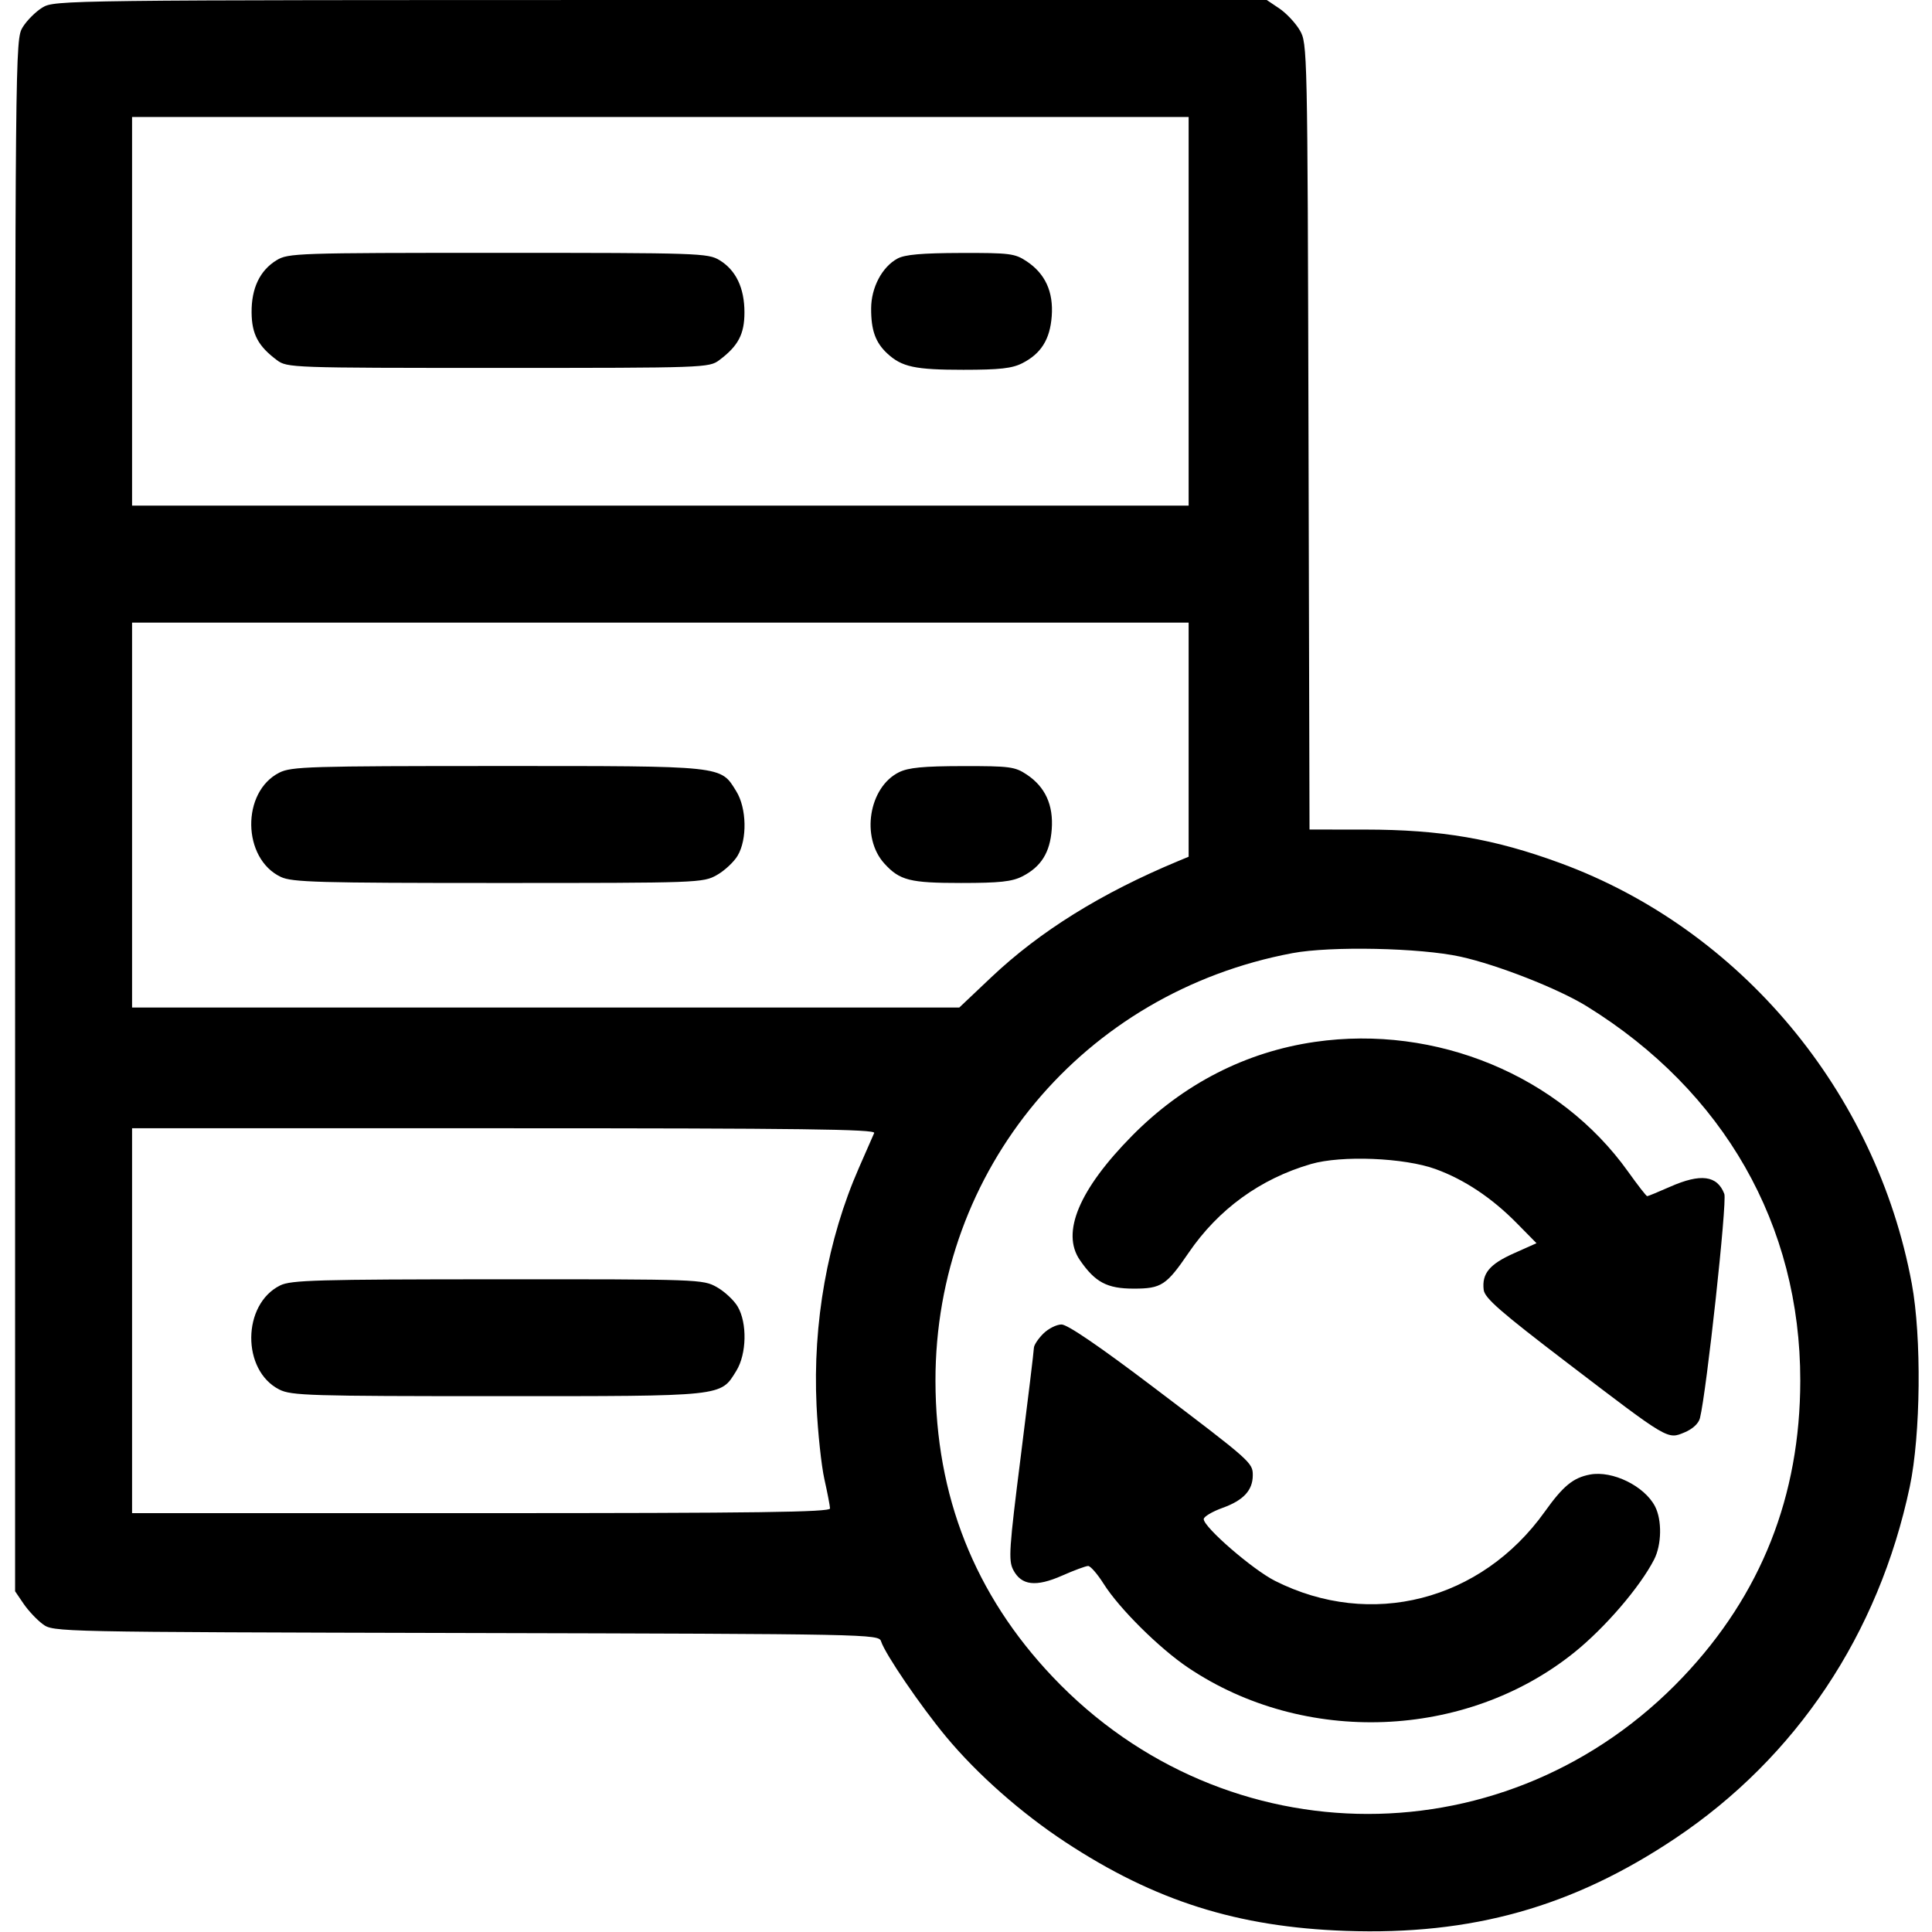 <svg xmlns="http://www.w3.org/2000/svg" width="512" height="512" viewBox="0 0 512 512" version="1.1"><path d="M 11.241 1.995 C 9.448 3.088, 7.088 5.448, 5.995 7.241 C 4.029 10.465, 4.007 12.708, 4.004 216.102 L 4 421.704 6.250 425.010 C 7.487 426.828, 9.770 429.257, 11.323 430.408 C 14.142 432.497, 14.313 432.500, 123.510 432.763 C 230.712 433.021, 232.886 433.064, 233.489 434.964 C 234.556 438.328, 244.011 452.192, 250.786 460.329 C 259.046 470.250, 270.655 480.494, 282.357 488.190 C 306.024 503.755, 327.918 510.688, 356.608 511.702 C 390.040 512.884, 416.747 505.392, 443.929 487.205 C 476.059 465.707, 497.853 433.038, 506.109 394 C 509.012 380.270, 509.270 354.323, 506.643 340.172 C 497.201 289.309, 461.224 246.262, 413.500 228.727 C 395.926 222.270, 381.884 219.859, 361.768 219.845 L 347.036 219.835 346.768 115.668 C 346.503 12.632, 346.478 11.462, 344.446 8.003 C 343.316 6.080, 340.887 3.493, 339.048 2.253 L 335.704 -0 175.102 0.004 C 16.610 0.007, 14.457 0.034, 11.241 1.995 M 35 82.500 L 35 134 175 134 L 315 134 315 82.500 L 315 31 175 31 L 35 31 35 82.500 M 73.299 68.960 C 68.873 71.658, 66.613 76.389, 66.675 82.828 C 66.730 88.564, 68.411 91.725, 73.385 95.438 C 76.097 97.463, 77.148 97.500, 132 97.500 C 186.852 97.500, 187.903 97.463, 190.615 95.438 C 195.634 91.691, 197.286 88.561, 197.286 82.797 C 197.286 76.323, 195.041 71.605, 190.701 68.960 C 187.628 67.085, 185.285 67.007, 132 67.007 C 78.715 67.007, 76.372 67.085, 73.299 68.960 M 237.841 68.524 C 233.764 70.739, 230.890 76.167, 230.860 81.710 C 230.829 87.488, 232.004 90.774, 235.144 93.683 C 238.995 97.252, 242.491 98, 255.315 97.998 C 264.939 97.997, 268.221 97.629, 270.929 96.248 C 275.903 93.712, 278.266 89.935, 278.720 83.791 C 279.197 77.340, 277.014 72.552, 272.102 69.270 C 268.962 67.172, 267.635 67.003, 254.602 67.040 C 244.267 67.069, 239.790 67.466, 237.841 68.524 M 35 216 L 35 267 144.615 267 L 254.230 267 262.646 259.033 C 275.583 246.788, 291.846 236.675, 312.250 228.187 L 315 227.043 315 196.021 L 315 165 175 165 L 35 165 35 216 M 74.034 204.752 C 63.912 209.858, 64.157 227.525, 74.417 232.394 C 77.396 233.807, 84.301 234, 132.015 234 C 185.188 234, 186.299 233.960, 189.954 231.906 C 192.003 230.754, 194.491 228.438, 195.483 226.760 C 198.056 222.405, 197.884 214.166, 195.127 209.706 C 190.889 202.849, 192.315 203, 131.849 203.002 C 82.097 203.003, 77.207 203.151, 74.034 204.752 M 238.256 204.645 C 230.232 208.600, 228.086 221.948, 234.365 228.845 C 238.441 233.322, 241.117 234, 254.700 233.998 C 264.910 233.997, 268.194 233.643, 270.929 232.248 C 275.903 229.712, 278.266 225.935, 278.720 219.791 C 279.197 213.340, 277.014 208.552, 272.102 205.270 C 268.980 203.184, 267.600 203.002, 255.102 203.023 C 244.691 203.040, 240.739 203.421, 238.256 204.645 M 342.500 252.593 C 287.052 263.018, 247.854 309.976, 247.909 365.911 C 247.939 396.466, 258.280 422.581, 278.994 444.411 C 324.920 492.815, 400.080 492.815, 446.006 444.411 C 466.720 422.581, 477.061 396.466, 477.091 365.911 C 477.132 324.660, 456.884 289.151, 420.500 266.666 C 412.960 262.006, 396.815 255.670, 387 253.519 C 376.333 251.180, 352.636 250.687, 342.500 252.593 M 348.500 276.109 C 330.134 278.758, 313.540 287.275, 300 301.002 C 285.986 315.210, 281.176 326.646, 286.161 333.908 C 290.224 339.828, 293.375 341.500, 300.468 341.500 C 307.769 341.500, 309.112 340.622, 314.998 332 C 322.882 320.451, 334.011 312.378, 347.424 308.479 C 355.522 306.125, 372.170 306.803, 380.461 309.825 C 388.091 312.605, 395.369 317.455, 401.964 324.156 L 407.190 329.464 401.174 332.151 C 394.734 335.026, 392.691 337.494, 393.188 341.794 C 393.443 343.997, 397.510 347.551, 415.500 361.287 C 442.320 381.766, 441.869 381.499, 446.451 379.585 C 448.574 378.698, 450.154 377.230, 450.506 375.816 C 452.263 368.766, 457.733 318.429, 456.963 316.402 C 455.096 311.491, 450.712 310.911, 442.596 314.500 C 439.487 315.875, 436.754 317, 436.522 317 C 436.290 317, 434.015 314.076, 431.465 310.503 C 413.291 285.035, 380.596 271.481, 348.500 276.109 M 35 350 L 35 401 127.500 401 C 200.852 401, 219.993 400.741, 219.965 399.750 C 219.946 399.063, 219.274 395.575, 218.472 392 C 217.670 388.425, 216.735 379.650, 216.394 372.500 C 215.351 350.656, 219.310 328.440, 227.618 309.500 C 229.548 305.100, 231.372 300.938, 231.671 300.250 C 232.103 299.255, 212.116 299, 133.607 299 L 35 299 35 350 M 74.256 340.645 C 64.138 345.633, 63.996 363.185, 74.034 368.248 C 77.207 369.849, 82.097 369.997, 131.849 369.998 C 192.315 370, 190.889 370.151, 195.127 363.294 C 197.884 358.834, 198.056 350.595, 195.483 346.240 C 194.491 344.562, 192.003 342.246, 189.954 341.094 C 186.297 339.039, 185.212 339, 131.864 339.023 C 84.092 339.043, 77.107 339.239, 74.256 340.645 M 276.455 353.455 C 275.105 354.805, 273.997 356.492, 273.992 357.205 C 273.988 357.917, 272.428 370.813, 270.525 385.863 C 267.415 410.460, 267.212 413.508, 268.515 416.029 C 270.659 420.175, 274.524 420.627, 281.485 417.549 C 284.655 416.147, 287.755 415.001, 288.374 415.002 C 288.993 415.003, 290.848 417.140, 292.495 419.752 C 296.602 426.261, 307.202 436.783, 314.825 441.917 C 345.609 462.648, 388.443 460.997, 417.131 437.973 C 425.305 431.413, 434.573 420.638, 438.352 413.300 C 440.369 409.382, 440.483 402.831, 438.597 399.200 C 435.796 393.806, 427.314 389.654, 421.374 390.769 C 416.909 391.608, 414.252 393.789, 409.380 400.615 C 392.503 424.267, 363.272 431.757, 337.876 418.937 C 331.960 415.951, 319 404.722, 319 402.583 C 319 401.930, 321.258 400.583, 324.018 399.591 C 329.533 397.608, 332 394.937, 332 390.952 C 332 387.619, 331.623 387.285, 305.614 367.581 C 291.363 356.785, 282.887 351, 281.318 351 C 279.993 351, 277.805 352.105, 276.455 353.455" stroke="none" fill="#000000" fill-rule="evenodd"/></svg>